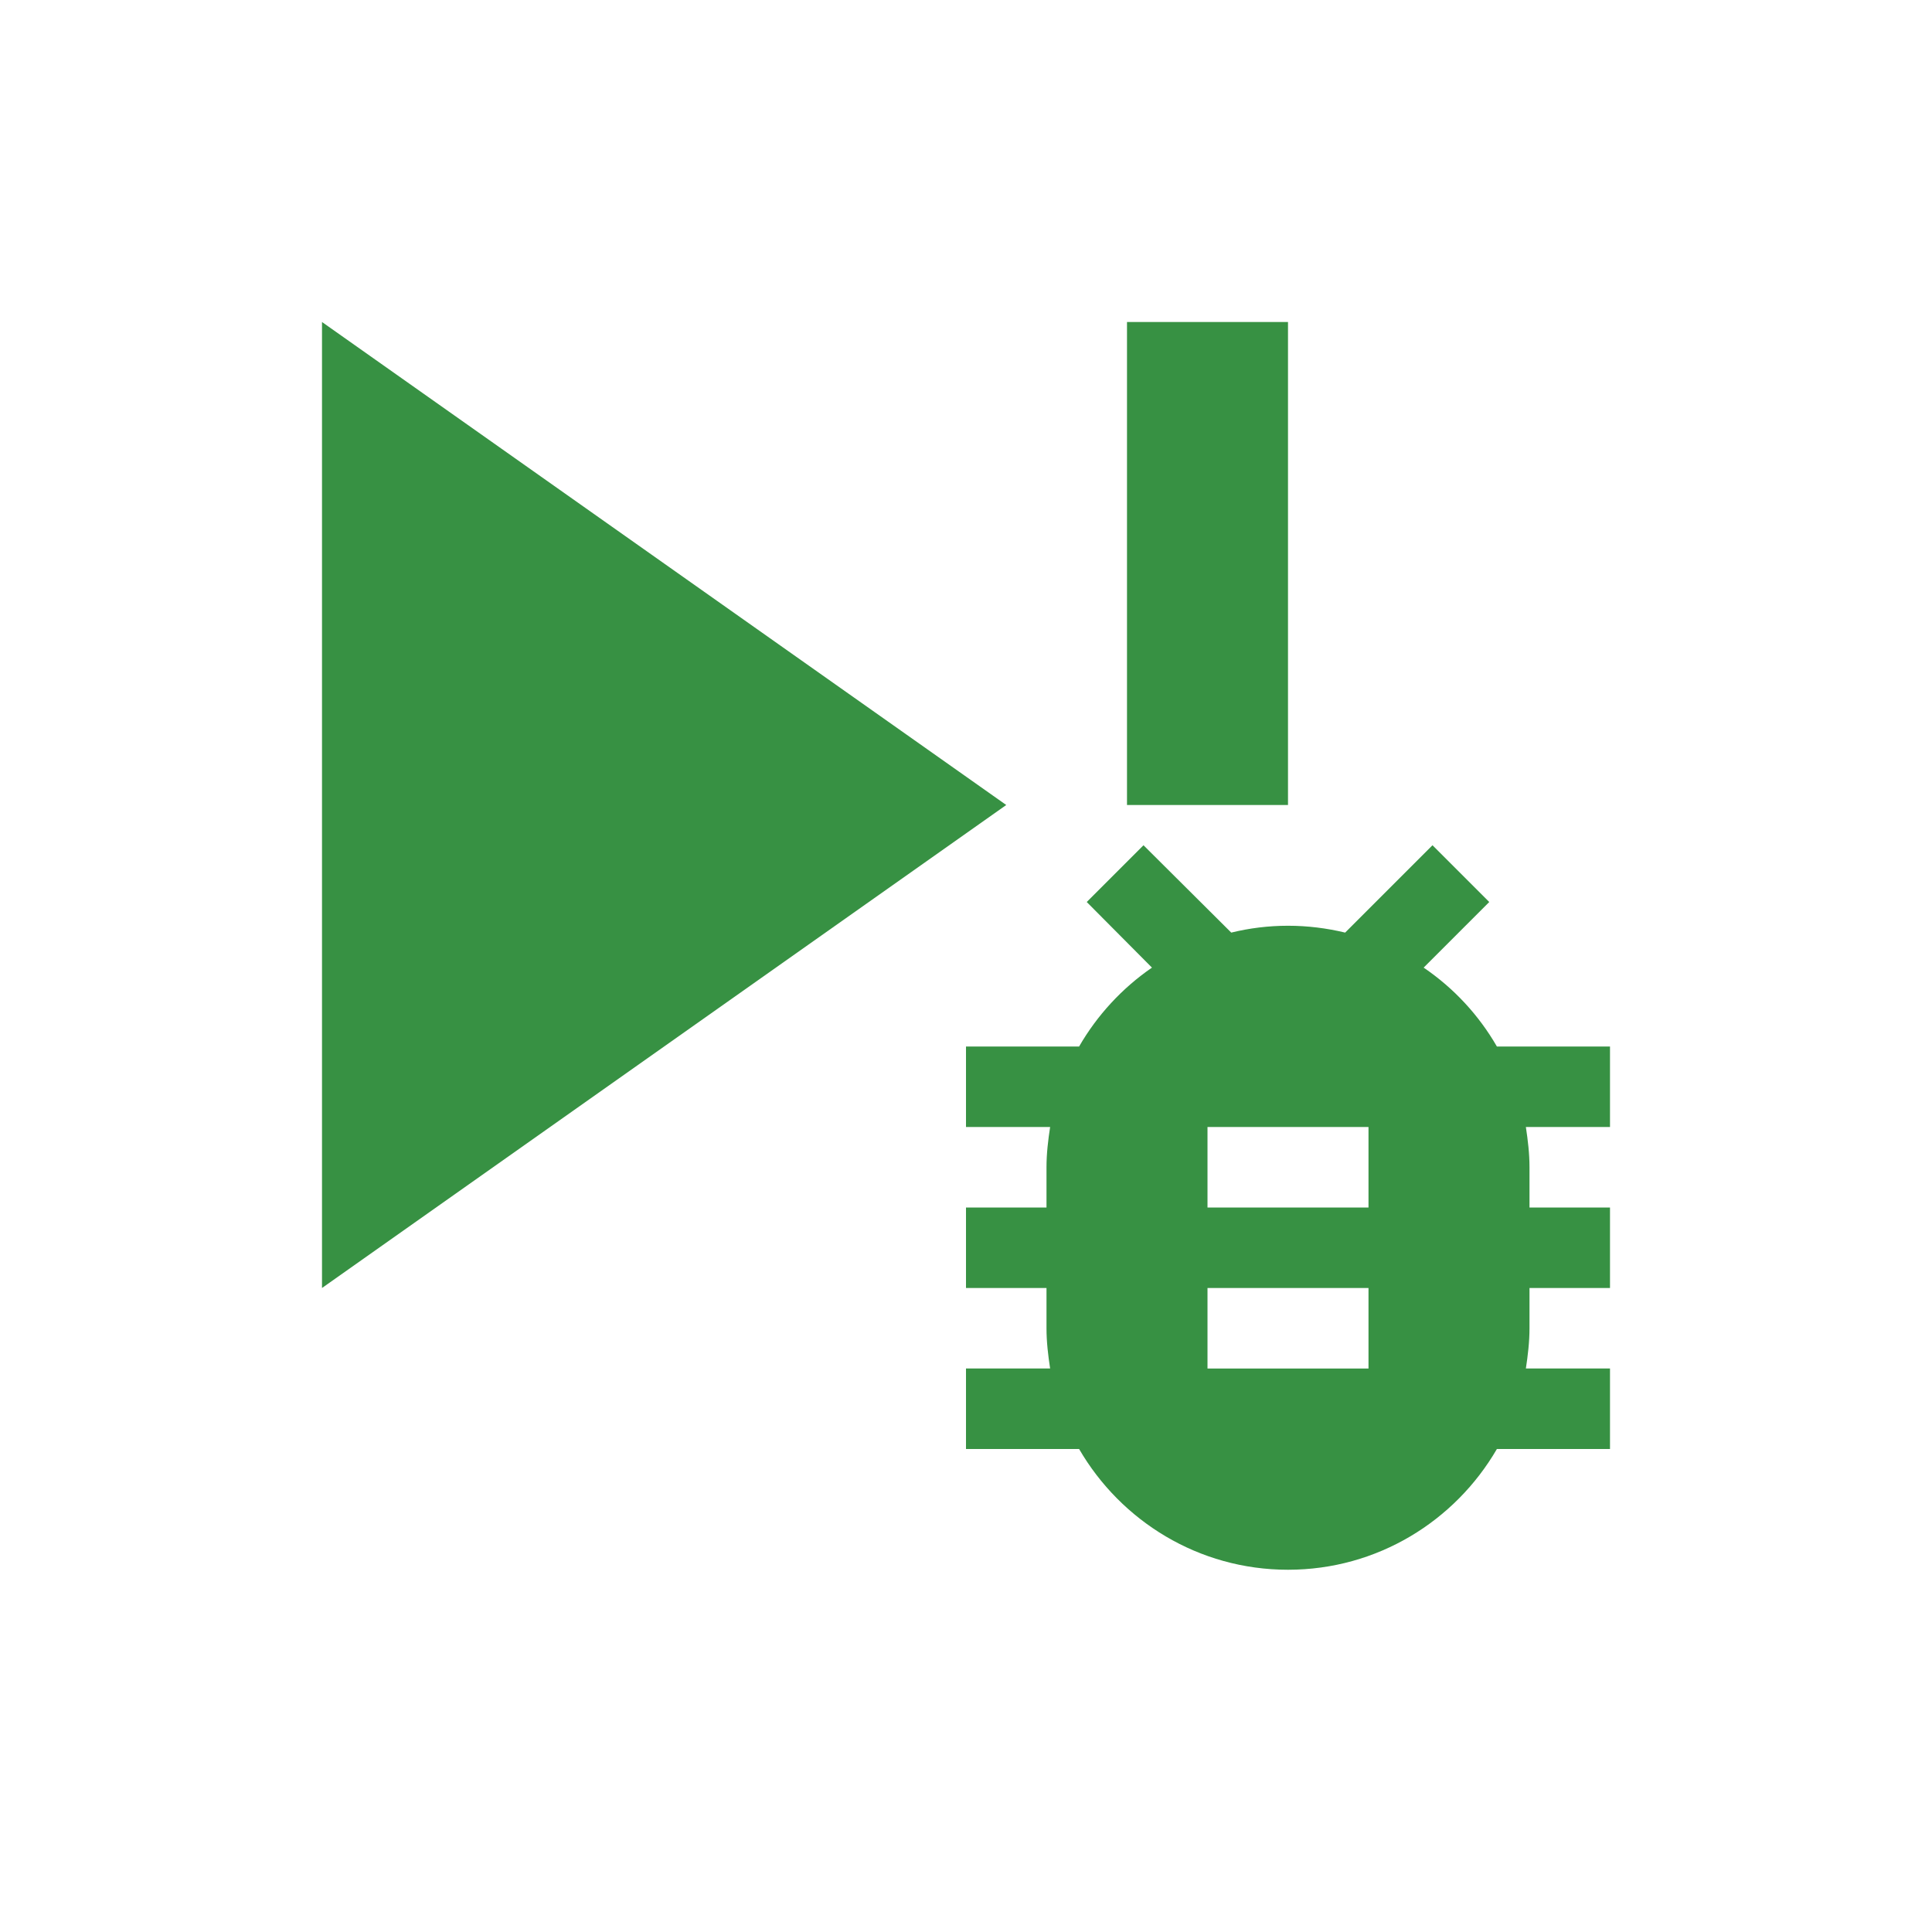 <!-- AUTOGENERATED FROM debugnextevent.svg -->  <svg xmlns="http://www.w3.org/2000/svg" viewBox="0 0 24 24" fill="#379143" width="24px" height="24px">
 <path d="m4 16 8.5-6-8.5-6zm10-12v6h2v-6z"/>
 <path d="m20 13h-1.405c-0.225-0.39-0.535-0.725-0.91-0.98l0.815-0.815-0.705-0.705-1.085 1.085c-0.23-0.055-0.465-0.085-0.71-0.085-0.245 0-0.48 0.03-0.705 0.085l-1.09-1.085-0.705 0.705 0.81 0.815c-0.37 0.255-0.68 0.59-0.905 0.98h-1.405v1h1.045c-0.025 0.165-0.045 0.33-0.045 0.5v0.5h-1v1h1v0.5c0 0.17 0.02 0.335 0.045 0.5h-1.045v1h1.405c0.52 0.895 1.485 1.5 2.595 1.5 1.11 0 2.075-0.605 2.595-1.5h1.405v-1h-1.045c0.025-0.165 0.045-0.33 0.045-0.5v-0.5h1v-1h-1v-0.5c0-0.17-0.02-0.335-0.045-0.5h1.045zm-3 4h-2v-1h2zm0-2h-2v-1h2z"/>
</svg>
